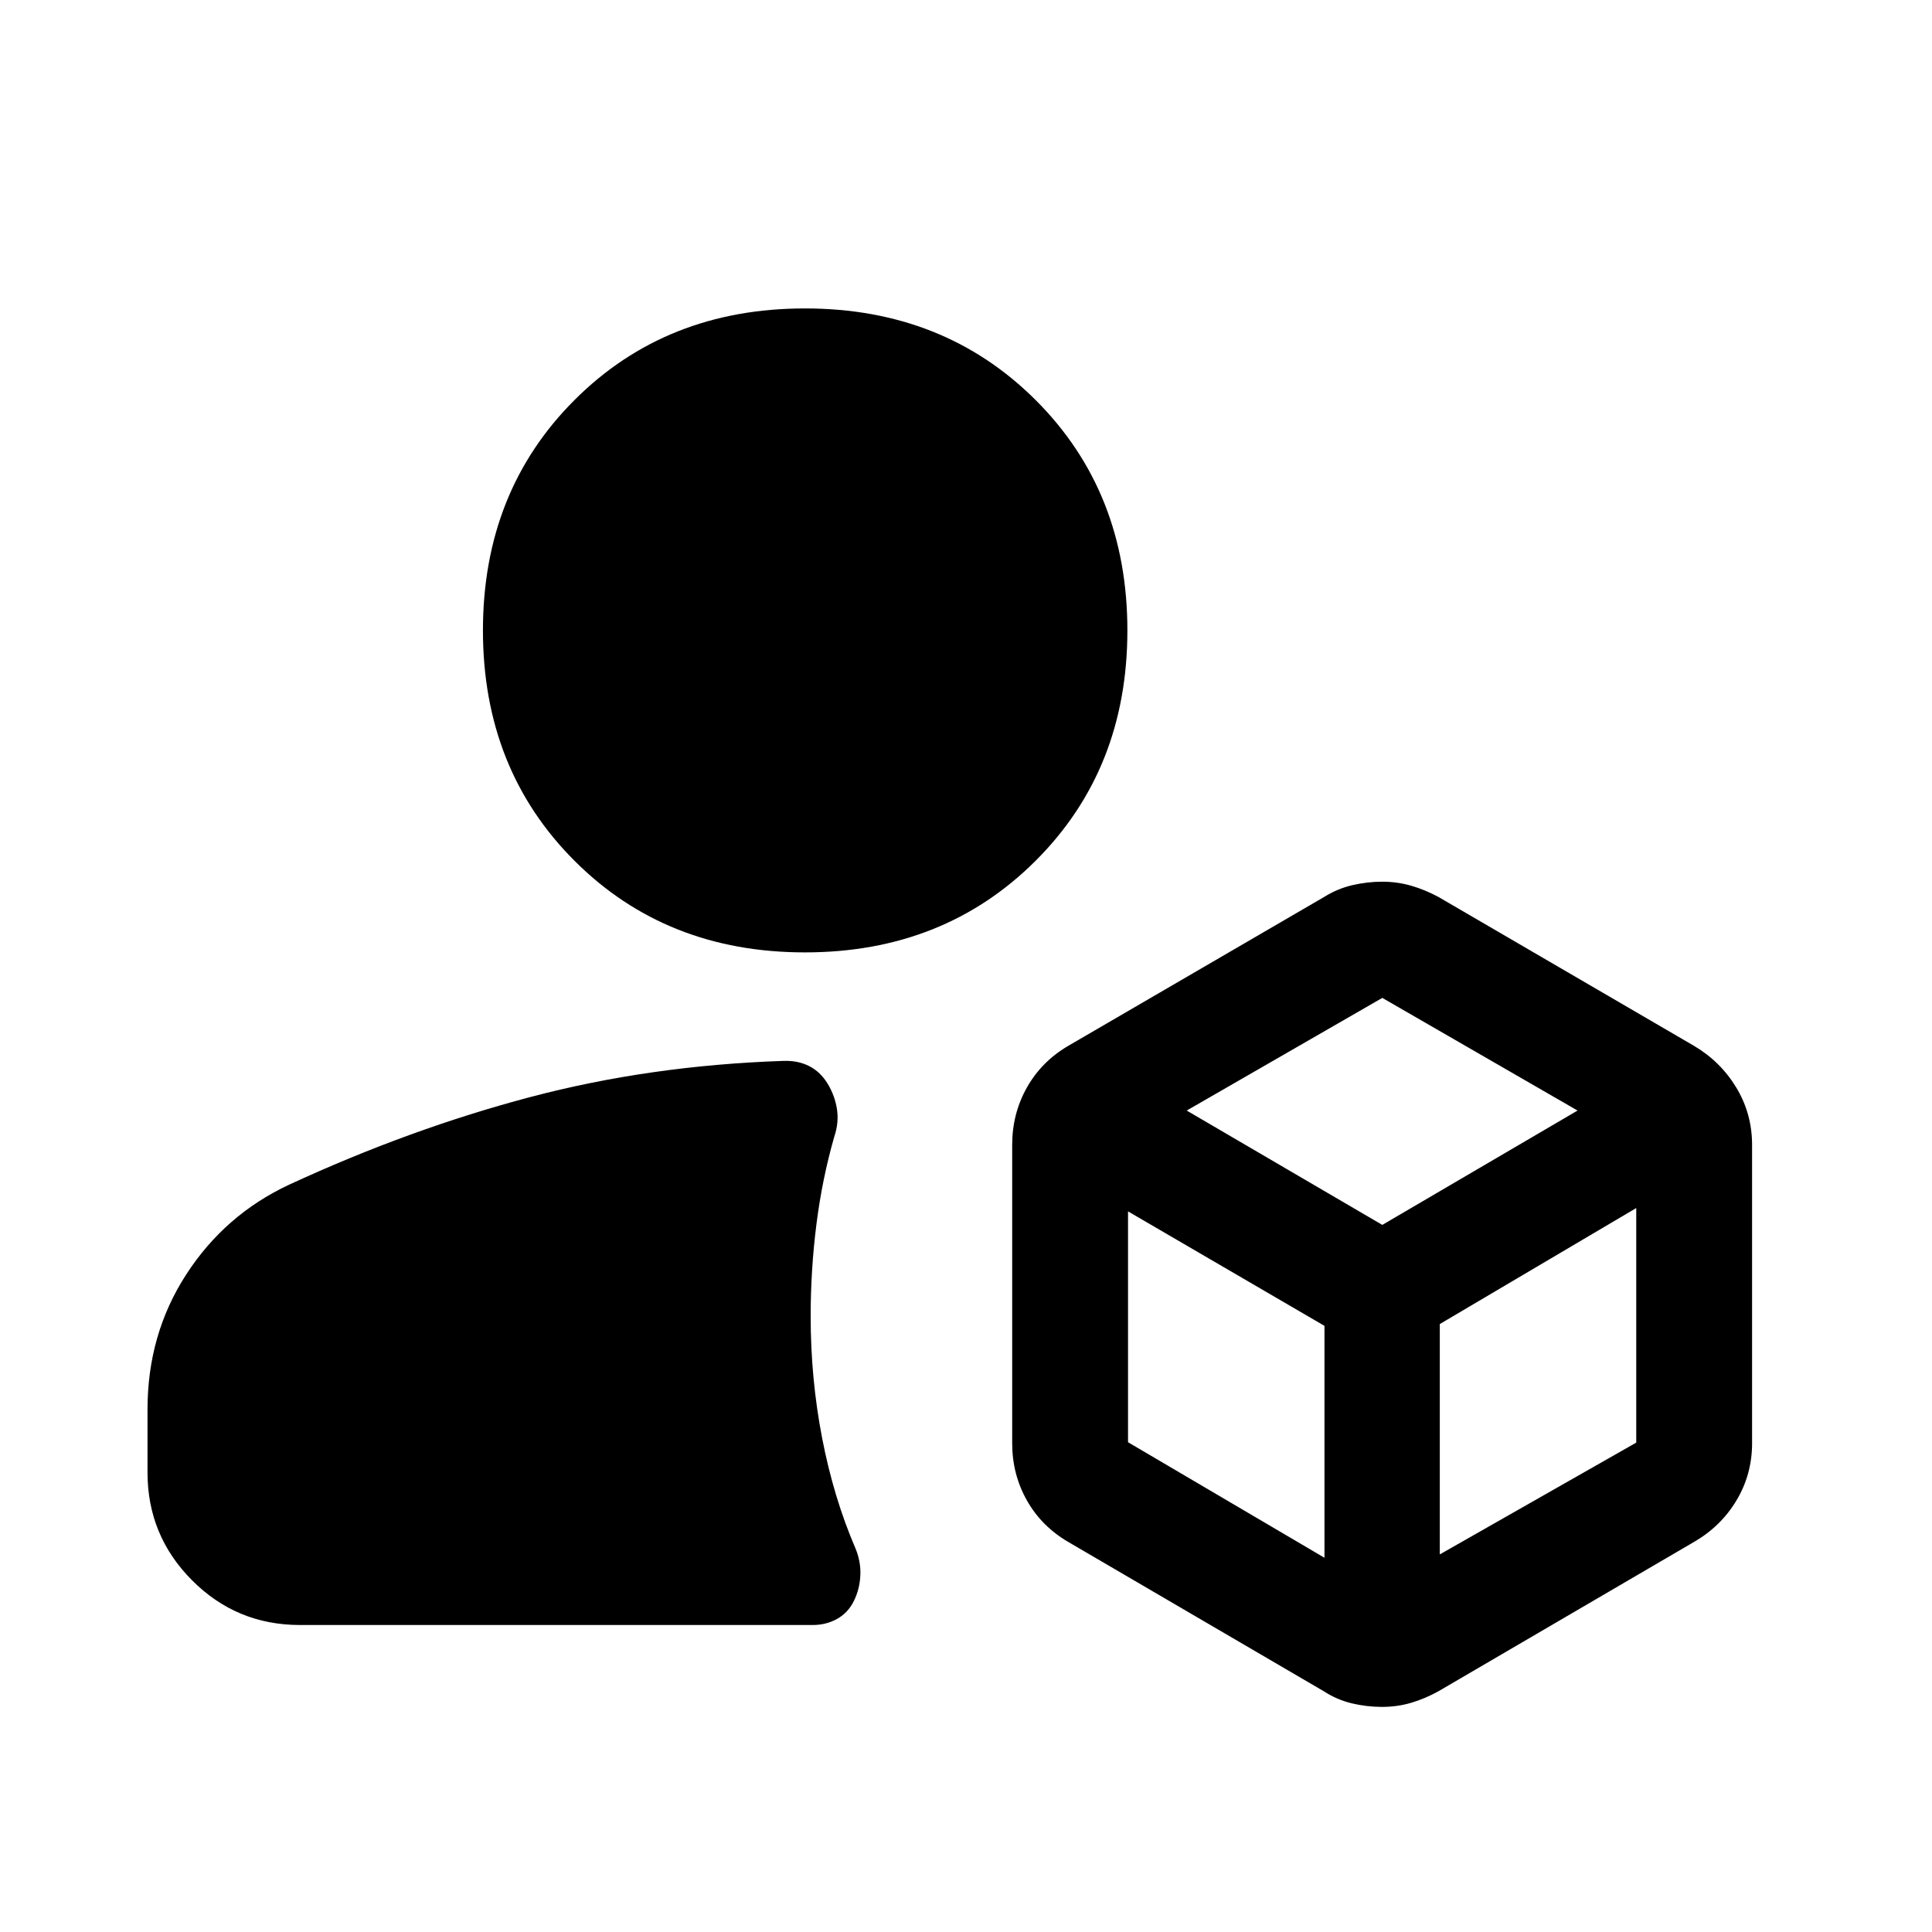 <svg xmlns="http://www.w3.org/2000/svg" height="40" viewBox="0 -960 960 960" width="40"><path d="M686.74-111.85q-7.59 0-14.99-1.76t-13.99-6.03l-126.81-74.09q-13.35-7.74-20.68-20.7-7.32-12.96-7.32-28.44v-148.24q0-15.53 7.32-28.53 7.33-13 20.68-20.77L658-514.33q6.6-4.13 14.03-5.85 7.43-1.71 14.81-1.71 7.39 0 14.29 1.98 6.9 1.99 13.61 5.59l126.86 73.91q13.26 7.79 21.13 20.78 7.87 13 7.87 28.52v148.24q0 15.47-7.75 28.41-7.75 12.95-21.25 20.73l-126.81 74.09q-6.57 3.66-13.52 5.73-6.94 2.06-14.53 2.06Zm-537.68-40.69q-31.5 0-53.63-22.22Q73.3-196.97 73.3-228.3v-31.4q0-37.3 19.21-66.99 19.21-29.69 51.07-44.61 60.04-27.74 119.71-43.53 59.67-15.79 126.06-18.02 7.19-.24 12.76 2.61 5.58 2.86 9.15 8.75 3.57 5.9 4.61 12.55 1.04 6.66-1.28 13.59-6.05 21.04-8.91 43.67-2.87 22.63-2.87 45.74 0 31.01 5.7 60.53 5.7 29.51 16.51 54.66 2.81 6.71 2.48 13.58-.33 6.86-3.24 12.72-2.9 5.87-8.34 8.89-5.43 3.02-12.16 3.02h-254.7Zm250.91-334.22q-68.98 0-114.49-45.51-45.51-45.51-45.51-114.49 0-68.98 45.51-114.48t114.49-45.5q68.98 0 114.6 45.5 45.62 45.5 45.62 114.48t-45.62 114.49q-45.62 45.51-114.6 45.51Zm189.7 78.59 97.19 56.82 97.02-56.82-97.02-55.98-97.19 55.98Zm125.76 220.54 97.61-55.54v-116.56l-97.61 57.64v114.46Zm-154.92-55.74 97.61 57.41v-115.23l-97.61-56.88v114.7Z"/></svg>